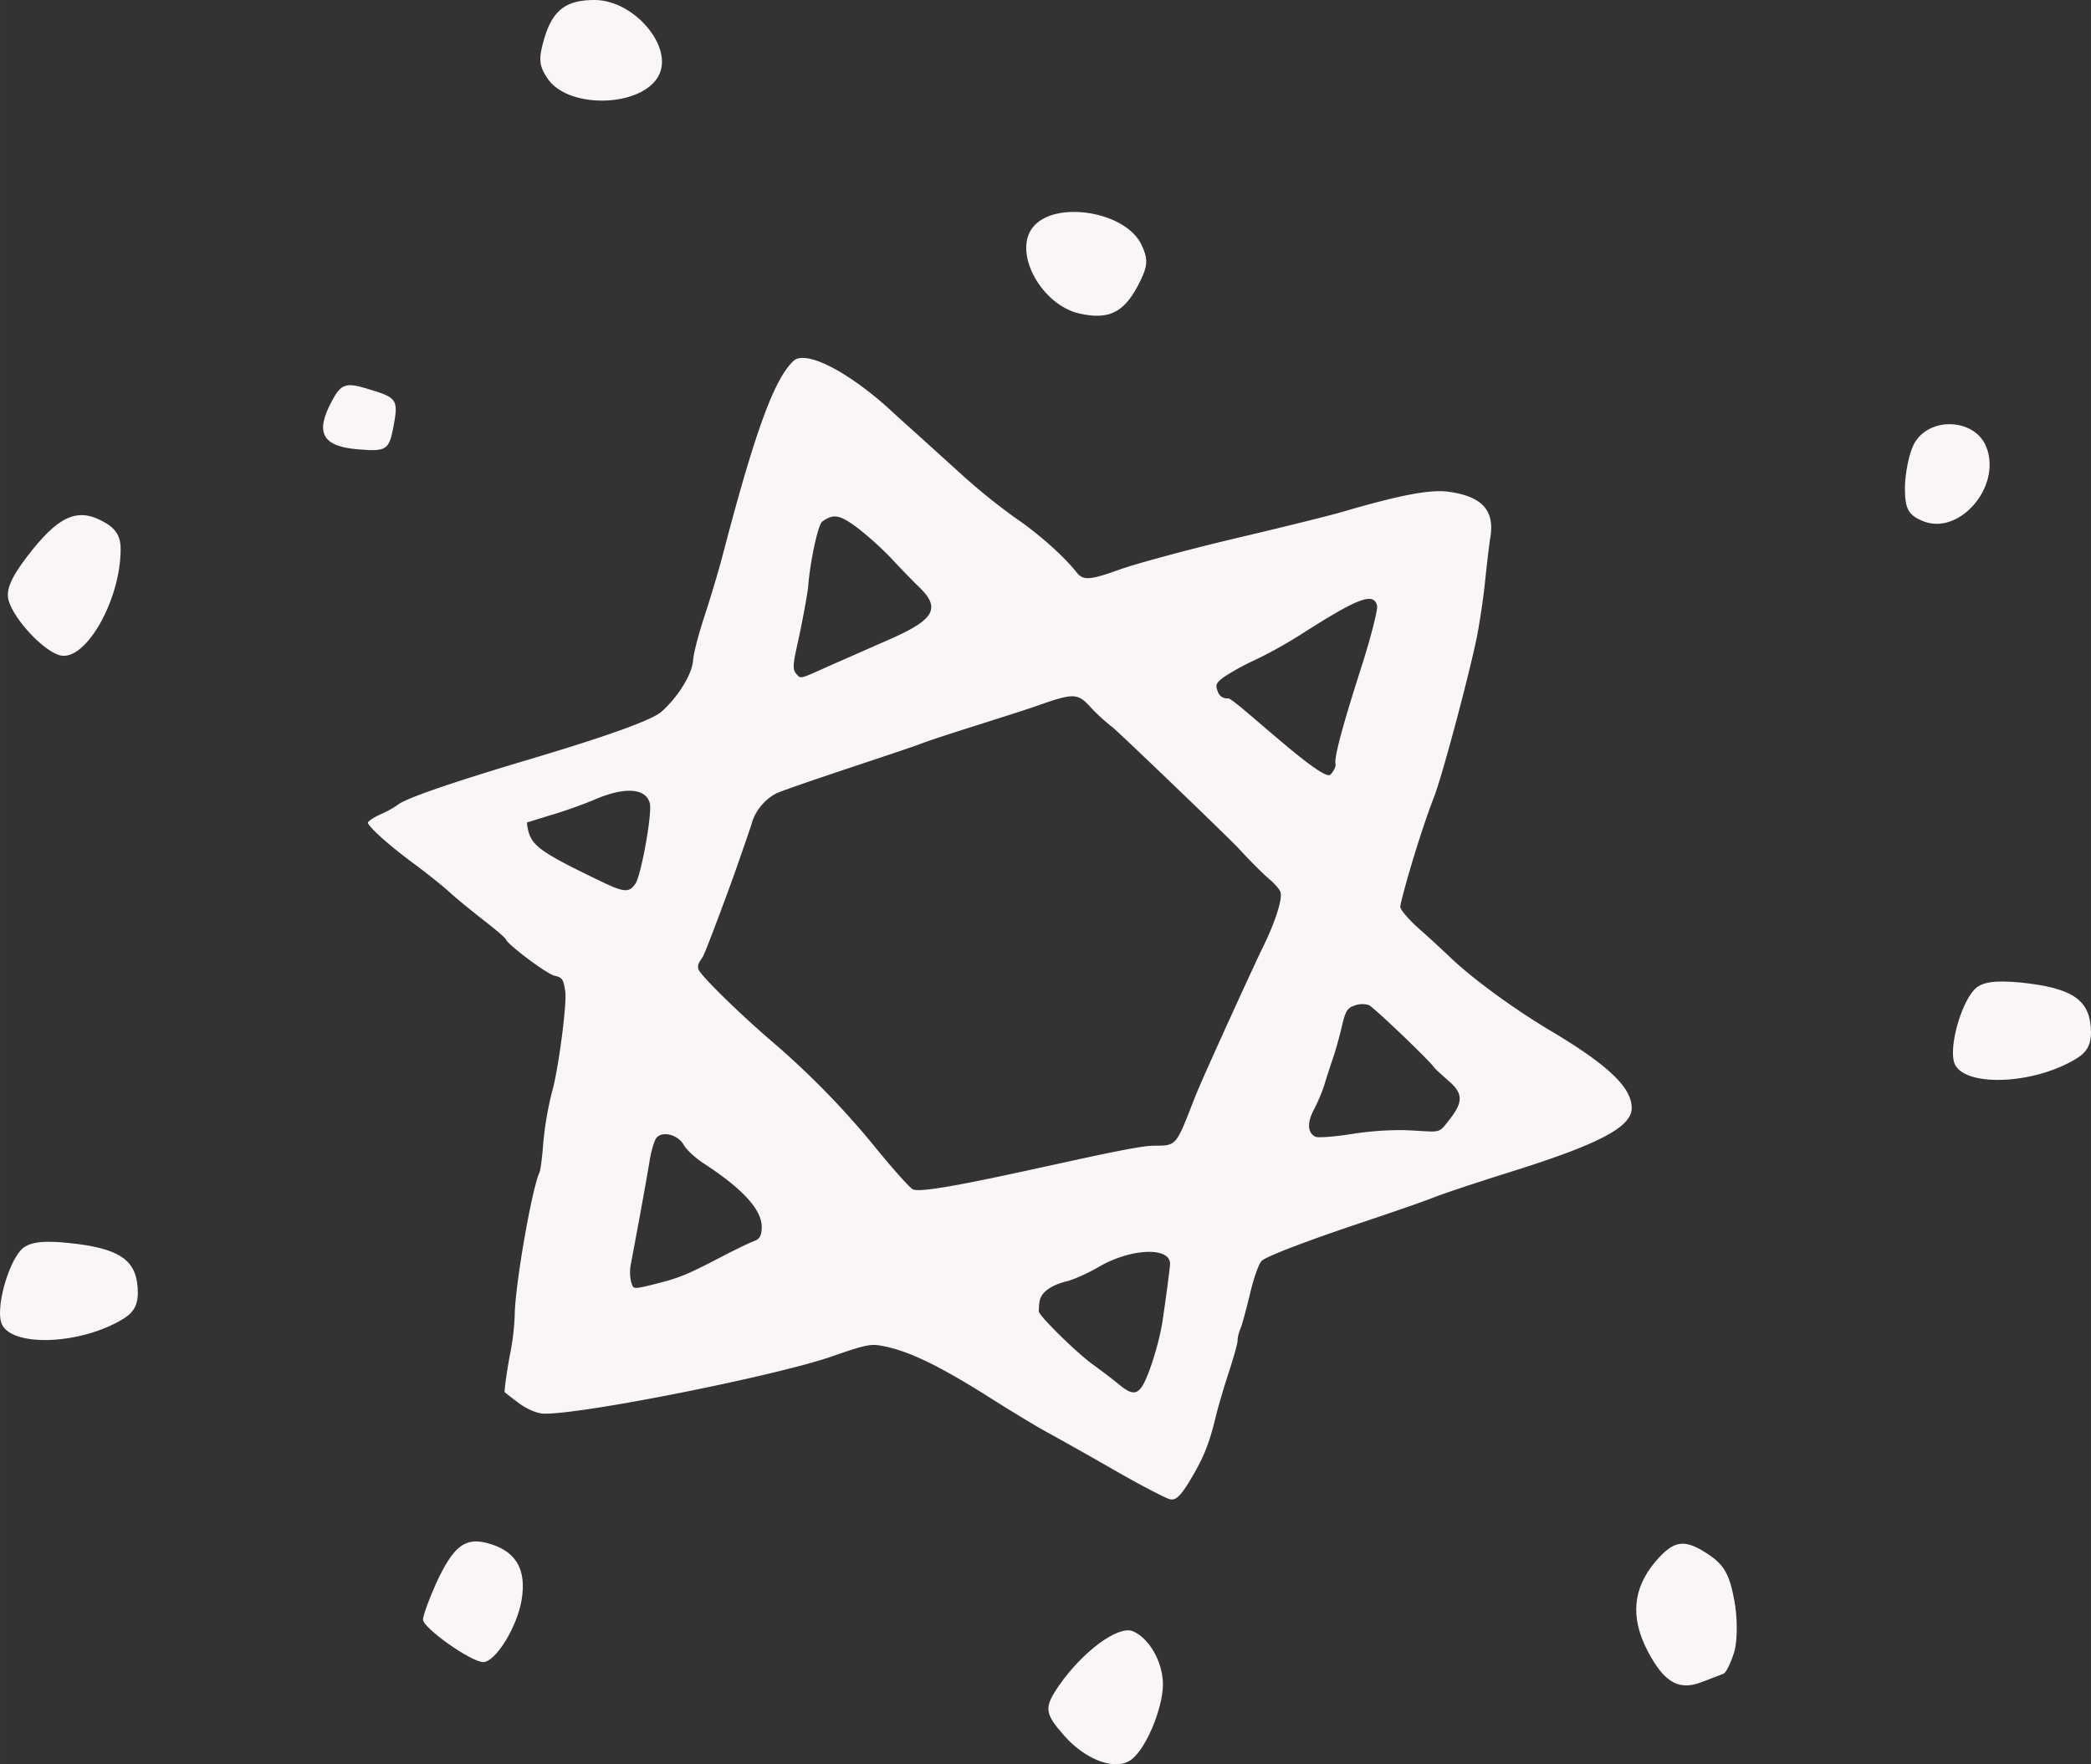 <svg xmlns="http://www.w3.org/2000/svg" width="910" height="767.8" viewBox="0.004 -0.002 909.979 767.79" style=""><rect x="0.004" y="-0.002" width="909.979" height="767.79" fill="#333333" stroke="none"/><g><title>event41_91085960</title><g fill="#faf6f5" data-name="Layer 2"><path d="M642.6 277.8c1.2-5.9 2.9-17 3.7-24.8s1.8-16.1 2.2-18.6c2.2-12.2-3.4-18.4-18.1-20.4-7.9-1.1-20.9 1.4-45 8.4-4.8 1.5-26.2 6.8-47.4 11.8s-43.9 11.2-50.6 13.6c-13.1 4.7-15.9 4.9-18.8 1.4-5.4-7-16.7-17-26.7-23.8a268.9 268.9 0 0 1-22.3-17.9l-18.9-17.1c-4.2-3.8-10.5-9.4-13.9-12.6-18.3-16.5-36.2-25.5-41.4-20.8-8.5 7.8-17 31.3-31.1 85.4-1.8 6.8-5.3 18.4-7.7 25.7s-4.8 16.1-5 19.5c-.5 6-6.6 15.8-13.7 22.1-4.2 3.7-23.4 10.6-58.3 21s-53.9 17.1-56.7 19.7a45.7 45.7 0 0 1-7.1 3.9c-3 1.3-5.5 3-5.7 3.7s4.6 6.3 19 17.1c5.9 4.3 13.4 10.3 16.7 13.3s10.2 8.6 15.1 12.4 9.1 7.4 9.2 7.9c.5 2.1 17.7 15.1 21.2 15.9s3.9 1.6 4.7 6.9-3.1 34.7-5.8 43.8a144 144 0 0 0-4 24.9c-.4 4.5-1 9.1-1.4 10-3.3 6.9-10.6 48.8-10.8 62a107 107 0 0 1-1.8 16c-1.2 5.8-2.6 15.2-2.6 17.6.1.1 2.9 2.4 6.3 4.9s7.9 4.5 11 4.5c16.8.3 101-16.5 125.1-24.9 14.1-4.9 16.7-5.5 21.3-4.7 11.1 1.9 23.9 7.9 45.2 21.2 10.2 6.5 22.4 13.9 27.2 16.5s17.8 9.9 29.1 16.4 22.3 12.2 24.2 12.7 3.9.2 8.6-7.7c5.9-9.7 8.4-15.7 11.2-27 1-4.4 3.7-13.6 6-20.6s3.9-13.1 3.8-13.7.3-3 1.2-5.1 2.8-9.5 4.4-16.1 3.8-12.8 5.1-13.7c3.3-2.4 22.3-9.5 44.9-17 10.4-3.5 23.6-8 29.5-10.3s20.6-7.1 32.7-10.9c39.4-12.3 53.7-19.8 53.7-28.1s-8.5-17.7-35.4-33.7c-15.7-9.3-34.5-23-44.2-32.5-3.1-2.9-8.8-8.2-13-11.9s-7.8-7.9-8.1-9.3 7.7-29.9 14.8-48.3c3.6-9.4 14.9-51.8 18.4-68.7zm-294.5-2.4c1.8-8.7 3.4-17.7 3.6-20 .8-10.9 4.3-27 6.1-28.4 5-3.6 7.7-3 15.5 2.8a146.9 146.9 0 0 1 14.4 13c3.7 4 9.1 9.6 12 12.4 10 9.5 7.2 14.5-13.6 23.5l-25 11c-13.6 6.1-12.5 5.8-14.6 3.5s-.9-6.1 1.6-17.8zm-118.7 82.5l10.4-3.2c5.6-1.6 13.8-4.6 18.2-6.4 13.5-6 23.1-5.5 24.8 1.3 1.1 4.4-3.8 31.5-6.3 35s-4.2 4.1-13.6-.4c-26.7-12.8-31.2-15.8-33-22.6-.4-1.9-.7-3.6-.5-3.7zm102.1 176.5c-.1 3.2-.9 4.8-3.1 5.6s-7.7 3.5-13.4 6.4c-15.8 8.3-19.3 9.7-29.6 12.3s-9.7 2.3-10.7-.7a18.6 18.6 0 0 1-.1-8.2c3.6-19 6.5-35 7.9-43.4.8-5.3 2.3-10.5 3.4-11.5 3-2.8 9.3-.9 11.7 3.4 1.1 2 4.7 5.3 7.9 7.5 17.9 11.6 26.3 20.8 26 28.6zm177.7 15.8c-.2 2.4-1.6 13.6-3.3 24.8-1.2 8.2-5.3 21.8-8.1 27s-5.2 5.1-10.7.6c-2.5-2.1-7.9-6.2-11.9-9.1-7.1-5.2-22.6-20.5-23.1-22.7a27.9 27.9 0 0 1 .3-4.4c.6-3.9 4.7-7 11.8-8.8 3-.7 9.2-3.5 13.7-6.1 14-8.3 31.6-9.1 31.3-1.3zm10.9-72.9c-8.6 22.1-7.9 21.2-18.4 21.3-12.9.1-99 22.6-104.6 18.9-1.6-1.1-8.9-9.2-16.1-18.1a360 360 0 0 0-45.2-46.3c-15-12.9-31.4-29.1-31.9-31.4s.7-3.2 2-5.4 12.2-31.6 15-39.7 5.7-16.4 6.2-18.1c1.5-5.9 6.6-11.7 12.1-13.8 13.7-5.2 55.1-18.5 62-21.2s40.9-13.1 49.4-16.1c17.1-6 18.3-6 24.6 1a86 86 0 0 0 9.2 8.3c3.5 2.9 50.1 47.6 54.9 52.8s10.6 11 13 13 4.7 4.6 5 5.9c.8 3-2.3 12.7-7.4 23.2-2.3 4.4-26.2 56.6-29.8 65.7zm110.1-7.1c6.4 5.4 6.7 9.1 1 16.5s-3.6 5.7-20.5 5.1a139.8 139.8 0 0 0-23.1 1.8c-7.1 1.1-13.9 1.6-15.1 1.1-3.5-1.7-3.8-6.1-.5-12.2a74.4 74.4 0 0 0 4.2-9.9c.7-2.4 2.4-7.7 3.8-11.8s3.2-10.7 4.1-14.7c1.4-6 2.3-7.5 5.4-8.5a9.5 9.5 0 0 1 6.2-.2c2.1.9 26 23.7 28.5 27.2.5.7 3.2 3.1 6 5.6zm-37.9-179.4c-8.3 25.9-11.7 38.9-11.1 41.6.3 1-.7 3.1-2.2 4.7-3.3 3.6-41.7-33.2-44.5-33.2a4.2 4.2 0 0 1-4.6-3.2c-1.1-2.6-.6-3.7 3.1-6.3a102.9 102.9 0 0 1 13-7.1 194.4 194.4 0 0 0 20.3-11.3c24.9-15.9 31.5-18.4 33-12.4.4 1.5-2.7 13.8-7 27.2z"></path><path d="M211.6 671.4c-9.4-2.3-14.4 1.7-21.7 17.4-3 6.7-5.7 13.9-5.8 15.9-.3 3.6 20.9 18.6 26.2 18.6s14.7-15.1 16.7-27c2.3-13.7-2.7-21.7-15.4-24.9z"></path><path d="M44.2 226.6c-10.9-5.7-19.2-1.7-32.4 15.6-7.1 9.3-9.4 14.8-8 19.3 2.5 8.3 15.1 21.8 22.3 23.7 11.1 2.8 26.4-24 26.4-46.2 0-5.9-2.2-9.3-8.3-12.4z"></path><path d="M59.9 560.3c-.8-12.3-8.5-17.2-30.2-19.4-11.6-1.2-17.5-.3-20.7 3.2-5.7 6.5-10.6 24.3-8.5 31.4 3.4 10.9 34.3 10 53.2-1.6 5-3.1 6.7-6.7 6.2-13.6z"></path><path d="M832.8 193.5c-2 4-3.7 12.4-3.8 18.6 0 9 1.3 11.8 7.2 14.4 15.8 7.3 35-14.3 28.3-31.8-4.9-12.9-25.4-13.6-31.7-1.2z"></path><path d="M492.8 709.8c-6.5-2.3-21.7 9-32 23.8-6.5 9.6-6.3 11.9 2.3 21.7s20.9 15.1 28.1 11.2 15-23.4 14.9-33.6-6.4-20.4-13.3-23.1z"></path><path d="M449.5 98.9c-8.8 10.9 3.7 34 20.5 37.6 12.3 2.7 18.9-.4 25-11.8 4.5-8.5 4.9-11.4 1.9-17.9-6.6-14.8-37.9-19.9-47.4-7.9z"></path><path d="M159.6 169.1c-9.1-2.8-11.3-1.9-15.1 5.3-7.5 13.8-4.3 19.8 10.9 21.1 12.6 1.1 13.8.4 15.7-9.1 2.4-12.7 2-13.3-11.5-17.3z"></path><path d="M909.9 447.1c-.9-12.3-8.6-17.2-30.3-19.5-11.6-1.1-17.5-.3-20.6 3.3-5.8 6.5-10.7 24.3-8.6 31.4 3.4 10.9 34.3 10 53.2-1.6 5.1-3.1 6.8-6.8 6.3-13.6z"></path><path d="M741.4 731.7l8.6-3.3c1.1-.3 3.2-4.6 4.7-9.4s1.5-15.3 0-22.9c-2.1-11.1-4.5-15.2-11.3-19.7-10.4-6.9-14.9-6.2-22.9 3.1-9.9 11.7-11.1 24.3-3.5 38.9s14.2 17.5 24.4 13.3z"></path><path d="M286.7 32.8C293.1 20.4 276.2.3 259.1 0c-12.6-.1-18.5 4.2-22.2 16.6-2.7 9.2-2.4 12.1 1.7 18 9.5 13.1 41.1 11.9 48.1-1.8z"></path></g></g></svg>